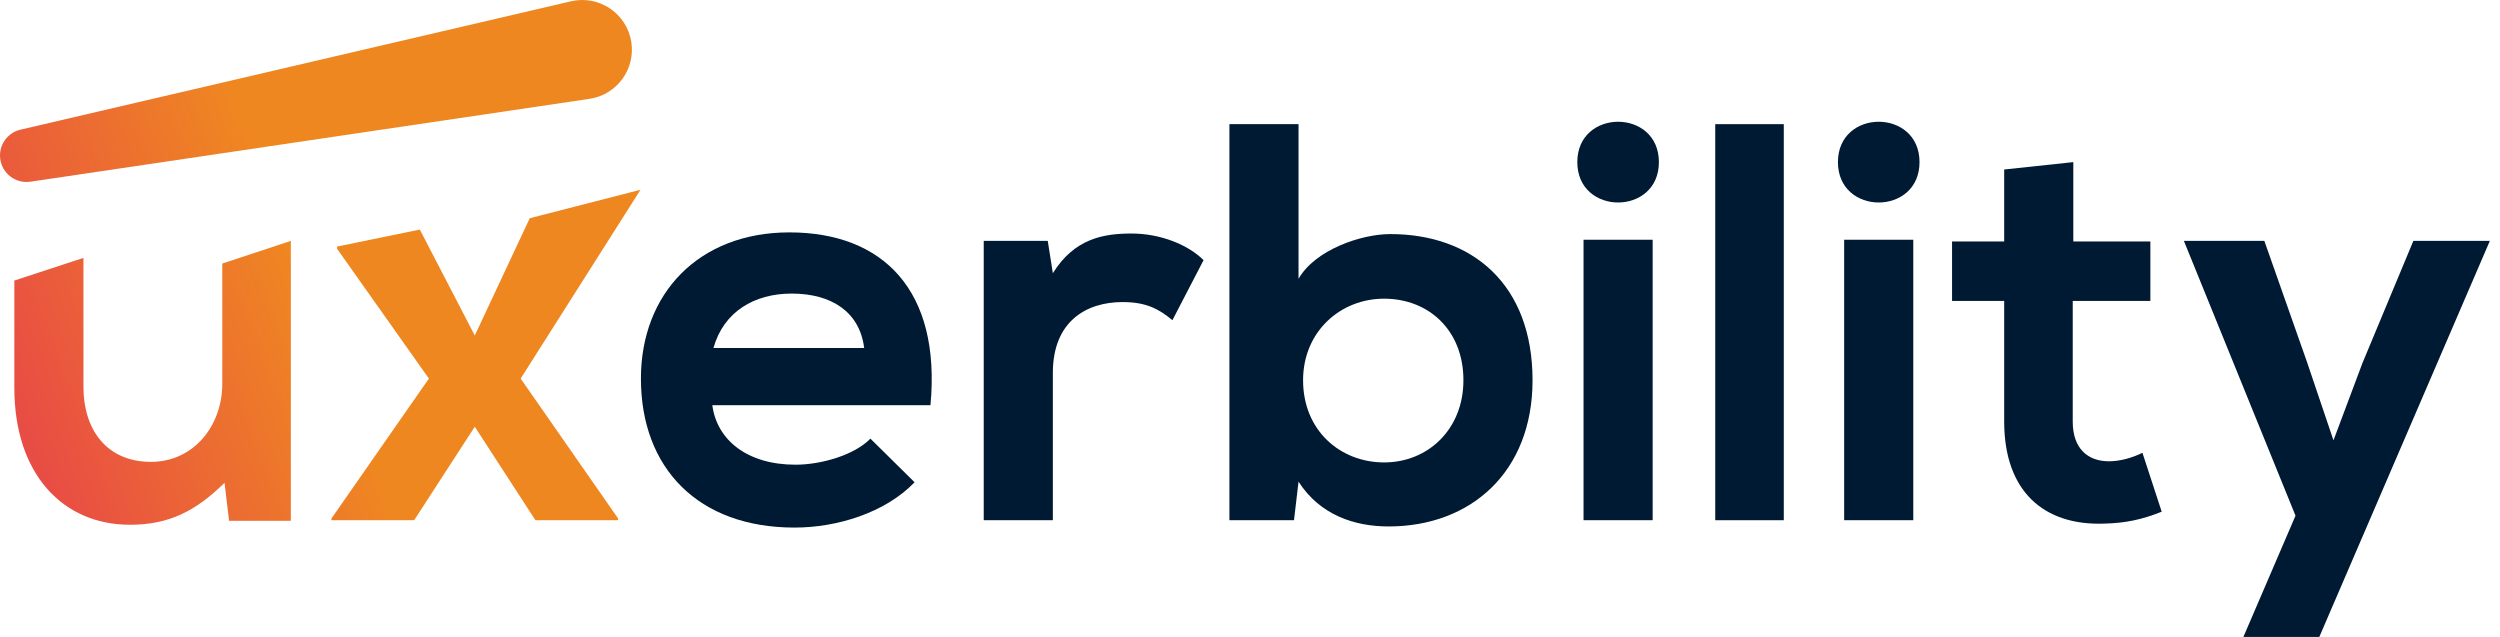 <svg width="157" height="40" viewBox="0 0 157 40" fill="none" xmlns="http://www.w3.org/2000/svg">
<path d="M58.433 25.447C59.109 18.223 55.444 14.594 49.573 14.594C43.88 14.594 40.25 18.437 40.25 23.774C40.25 29.396 43.844 33.132 49.893 33.132C52.562 33.132 55.586 32.207 57.437 30.286L54.661 27.546C53.665 28.578 51.566 29.183 49.964 29.183C46.904 29.183 45.018 27.617 44.734 25.447H58.433ZM44.805 21.853C45.445 19.575 47.367 18.437 49.715 18.437C52.206 18.437 53.985 19.575 54.27 21.853H44.805Z" fill="#011A33"/>
<path d="M61.778 15.127V32.67H66.119V23.418C66.119 20.18 68.219 18.97 70.496 18.97C71.919 18.97 72.738 19.362 73.627 20.109L75.584 16.337C74.624 15.376 72.88 14.665 71.065 14.665C69.286 14.665 67.472 14.985 66.119 17.156L65.799 15.127H61.778Z" fill="#011A33"/>
<path d="M86.921 18.757C89.697 18.757 91.903 20.714 91.903 23.881C91.903 26.941 89.697 29.04 86.921 29.04C84.181 29.04 81.833 27.048 81.833 23.881C81.833 20.821 84.181 18.757 86.921 18.757ZM77.207 7.797V32.67H81.263L81.548 30.25C82.9 32.35 85.071 33.061 87.206 33.061C92.365 33.061 96.244 29.645 96.244 23.881C96.244 17.832 92.436 14.7 87.312 14.7C85.462 14.7 82.58 15.697 81.548 17.511V7.797H77.207Z" fill="#011A33"/>
<path d="M103.787 15.056V32.67H99.446V15.056H103.787ZM99.055 10.181C99.055 13.562 104.179 13.562 104.179 10.181C104.179 6.801 99.055 6.801 99.055 10.181Z" fill="#011A33"/>
<path d="M107.717 7.797V32.67H112.022V7.797H107.717Z" fill="#011A33"/>
<path d="M120.154 15.056V32.67H115.813V15.056H120.154ZM115.422 10.181C115.422 13.562 120.546 13.562 120.546 10.181C120.546 6.801 115.422 6.801 115.422 10.181Z" fill="#011A33"/>
<path d="M125.863 10.644V15.163H122.589V18.899H125.863V26.478C125.863 30.855 128.353 33.026 132.161 32.883C133.477 32.848 134.509 32.634 135.755 32.136L134.545 28.435C133.904 28.756 133.122 28.969 132.445 28.969C131.093 28.969 130.168 28.151 130.168 26.478V18.899H135.043V15.163H130.204V10.181L125.863 10.644Z" fill="#011A33"/>
<path d="M151.559 15.127L148.357 22.813L146.542 27.653L144.87 22.707L142.201 15.127H137.148L144.158 32.385L140.884 40H145.652L156.363 15.127H151.559Z" fill="#011A33"/>
<path d="M0.9 17.618V24.343C0.9 29.788 3.96 32.955 8.159 32.955C10.614 32.955 12.287 32.1 14.101 30.321L14.386 32.706H18.265V15.127L13.959 16.551V24.094C13.959 26.763 12.145 29.005 9.476 29.005C6.7 29.005 5.241 26.977 5.241 24.308V16.195L0.9 17.618Z" fill="url(#paint0_linear)"/>
<path d="M29.816 21.07L26.365 14.416L21.169 15.483V15.626L26.934 23.774L20.814 32.563V32.67H26.009L29.816 26.799L33.624 32.67H38.819V32.563L32.698 23.774L40.225 11.916L33.268 13.704L29.816 21.07Z" fill="url(#paint1_linear)"/>
<path d="M39.644 2.618C39.924 4.336 38.744 5.952 37.022 6.207L1.909 11.411C0.985 11.548 0.129 10.898 0.013 9.971C-0.093 9.125 0.457 8.336 1.287 8.143L35.856 0.082C37.614 -0.328 39.352 0.836 39.644 2.618Z" fill="url(#paint2_linear)"/>
<defs>
<linearGradient id="paint0_linear" x1="38.046" y1="5.034" x2="-5.111" y2="21.48" gradientUnits="userSpaceOnUse">
<stop offset="0.48" stop-color="#EF8721"/>
<stop offset="1" stop-color="#E7404C"/>
</linearGradient>
<linearGradient id="paint1_linear" x1="38.046" y1="5.034" x2="-5.111" y2="21.48" gradientUnits="userSpaceOnUse">
<stop offset="0.48" stop-color="#EF8721"/>
<stop offset="1" stop-color="#E7404C"/>
</linearGradient>
<linearGradient id="paint2_linear" x1="38.046" y1="5.034" x2="-5.111" y2="21.48" gradientUnits="userSpaceOnUse">
<stop offset="0.48" stop-color="#EF8721"/>
<stop offset="1" stop-color="#E7404C"/>
</linearGradient>
</defs>
</svg>
